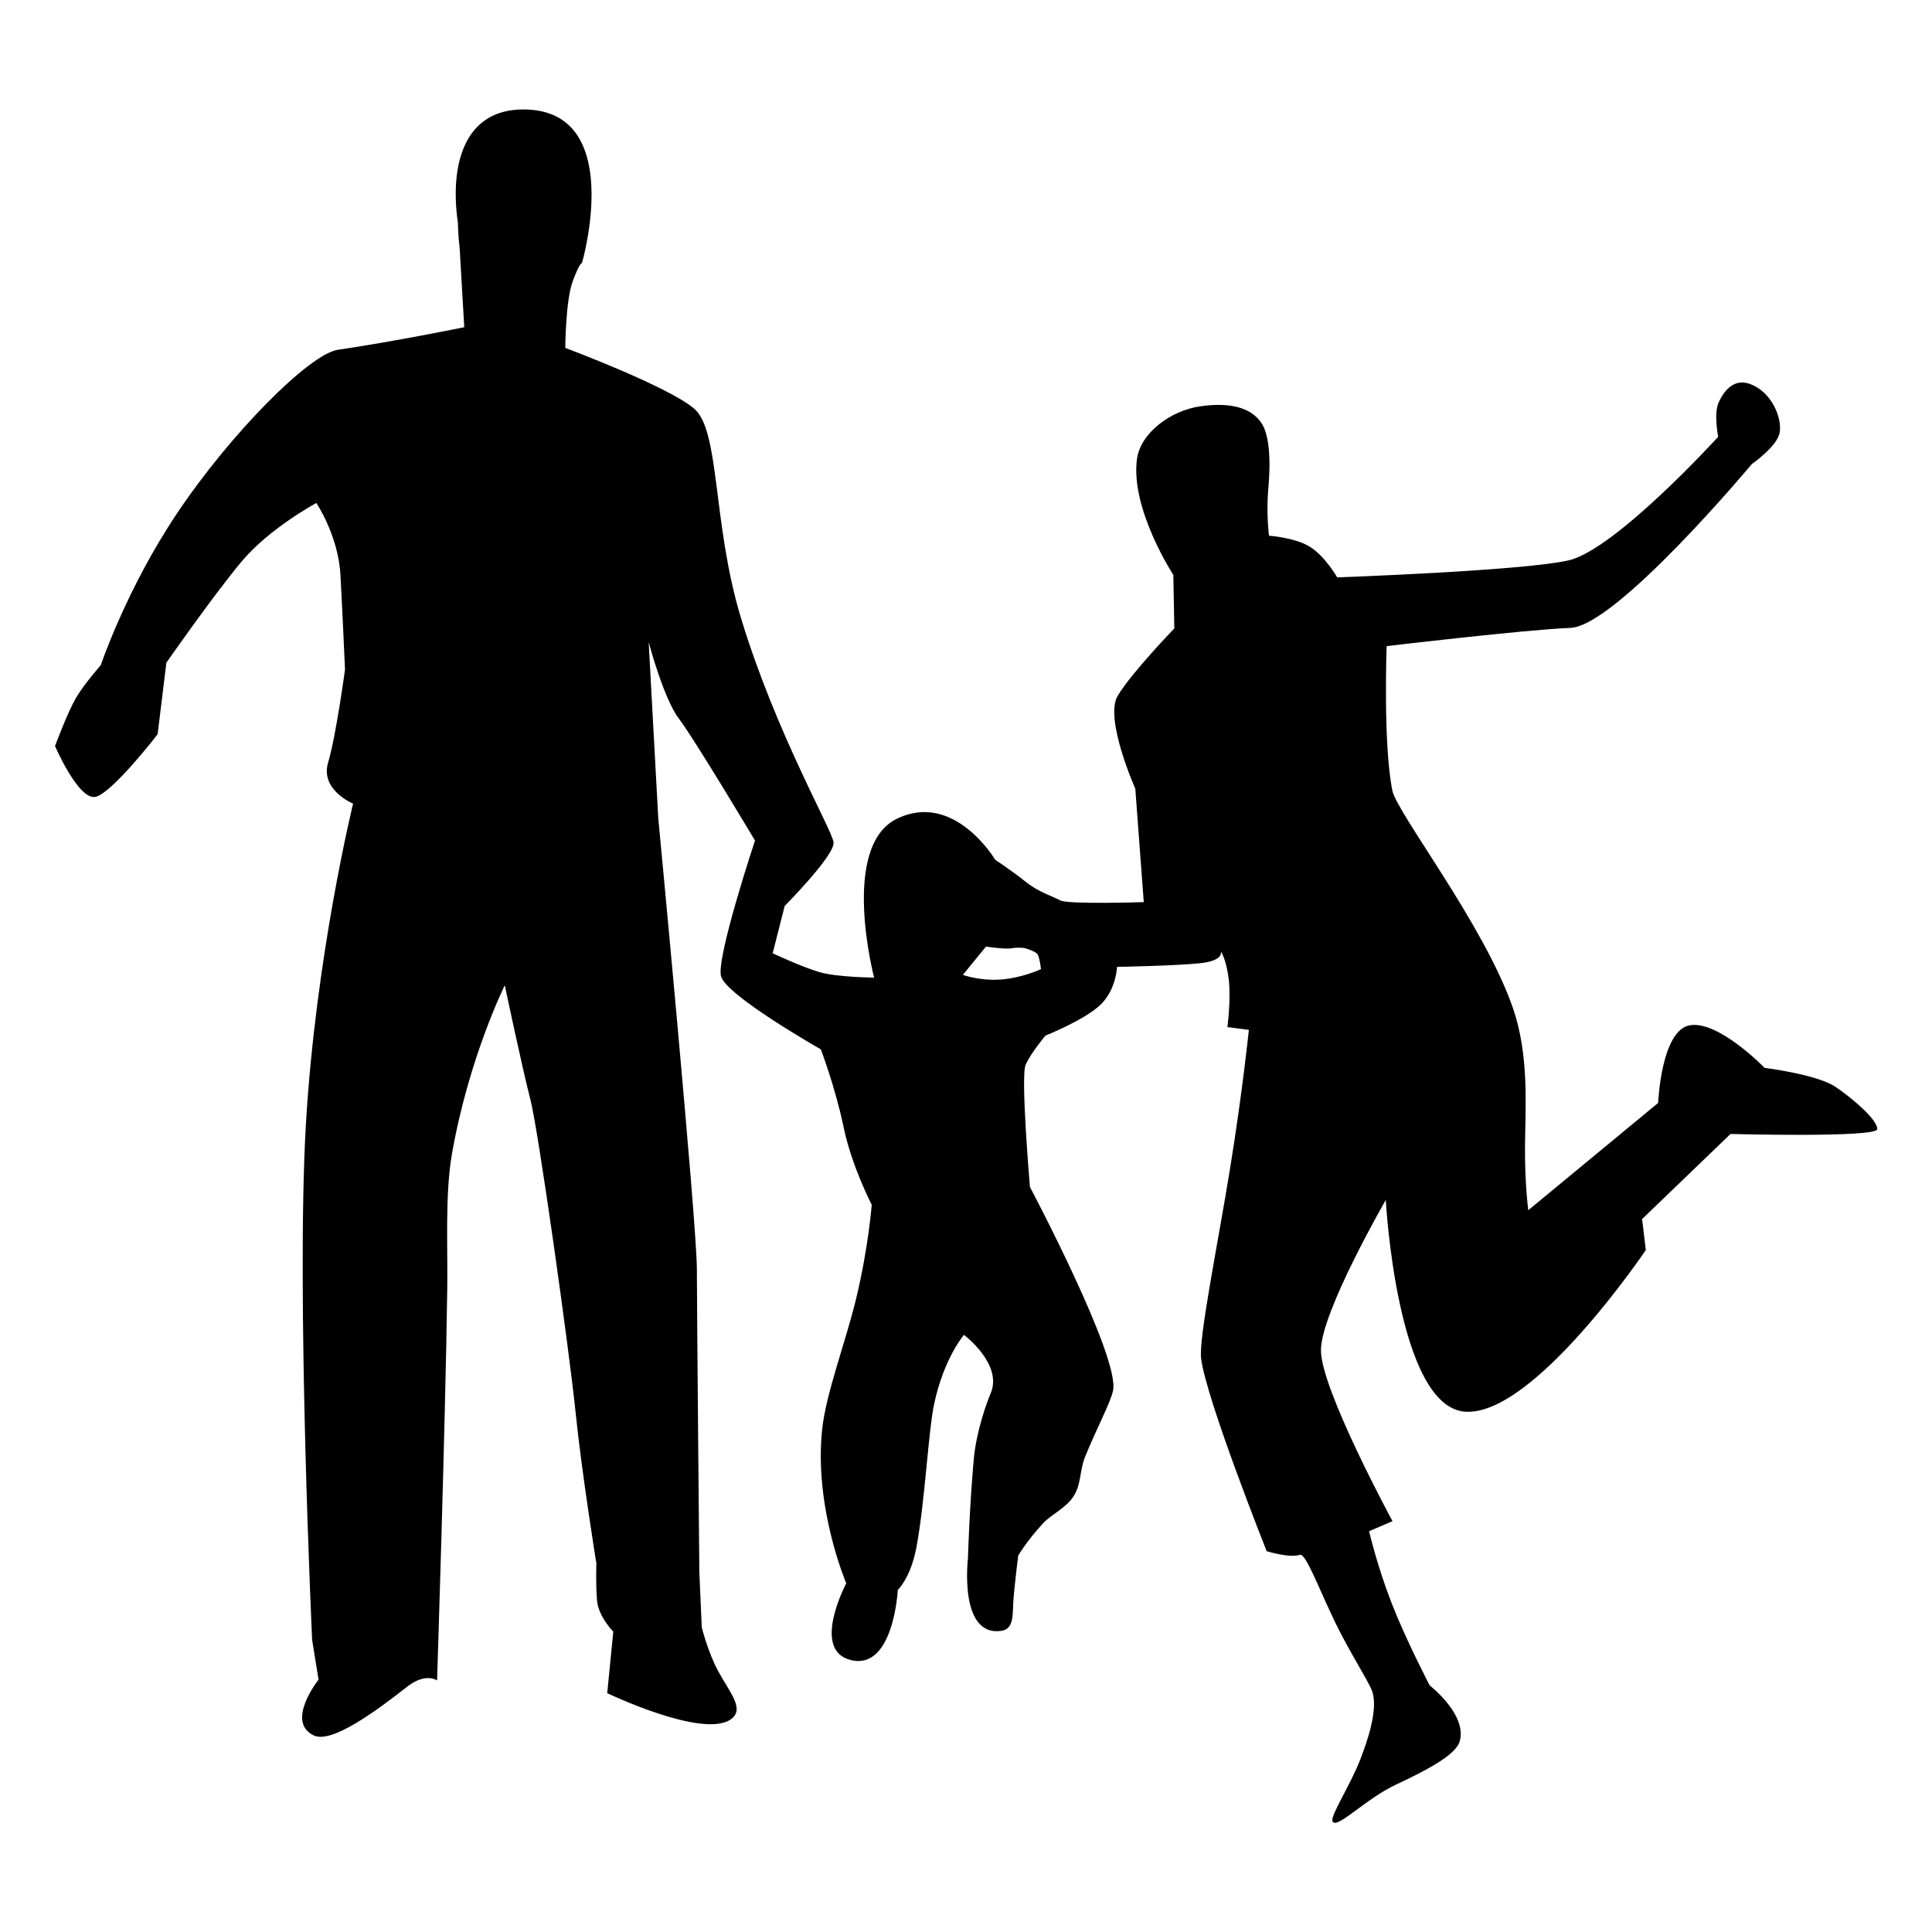 <?xml version="1.0" encoding="utf-8"?>
<!-- Generator: Adobe Illustrator 16.0.0, SVG Export Plug-In . SVG Version: 6.00 Build 0)  -->
<!DOCTYPE svg PUBLIC "-//W3C//DTD SVG 1.1//EN" "http://www.w3.org/Graphics/SVG/1.1/DTD/svg11.dtd">
<svg version="1.1" id="Layer_1" xmlns="http://www.w3.org/2000/svg" xmlns:xlink="http://www.w3.org/1999/xlink" x="0px" y="0px"
	 width="100px" height="100px" viewBox="0 0 100 100" enable-background="new 0 0 100 100" xml:space="preserve">
<g>
	<path d="M95.012,56.259c-0.953-0.647-3.677-0.987-3.677-0.987s-2.371-2.453-3.862-2.205c-1.494,0.248-1.648,4.021-1.648,4.021
		l-6.721,5.552c0,0-0.188-1.396-0.17-3.324c0.02-2.045,0.219-4.698-0.625-7.14c-1.479-4.291-6.004-10.093-6.24-11.254
		c-0.484-2.375-0.297-7.479-0.297-7.479s7.136-0.847,9.518-0.944c2.382-0.097,9.386-8.48,9.386-8.48s1.347-0.934,1.444-1.657
		c0.099-0.722-0.34-1.75-1.083-2.25c-1.206-0.811-1.82,0.149-2.081,0.722c-0.262,0.573-0.023,1.774-0.023,1.774
		s-5.33,5.859-7.76,6.401s-11.959,0.876-11.959,0.876s-0.629-1.098-1.413-1.583c-0.784-0.485-2.116-0.572-2.116-0.572
		s-0.15-1.075-0.043-2.383c0.035-0.417,0.246-2.528-0.338-3.431c-0.723-1.119-2.34-1.004-3.175-0.886
		c-1.532,0.217-3.09,1.377-3.278,2.719c-0.361,2.578,1.881,6.009,1.881,6.009l0.049,2.771c0,0-2.232,2.312-2.932,3.489
		c-0.701,1.176,0.914,4.807,0.914,4.807l0.438,5.869c0,0-3.934,0.125-4.325-0.09s-1.116-0.423-1.792-0.966
		c-0.674-0.542-1.572-1.136-1.572-1.136s-2.113-3.566-5.082-2.127c-2.968,1.438-1.186,8.226-1.186,8.226s-1.94-0.021-2.832-0.284
		c-0.892-0.262-2.419-0.974-2.419-0.974l0.622-2.45c0,0,2.614-2.633,2.529-3.297c-0.085-0.664-2.985-5.664-4.787-11.594
		c-1.519-5-1.06-9.813-2.483-10.896c-1.425-1.158-6.615-3.099-6.615-3.099s0.013-2.439,0.383-3.444
		c0.37-1.004,0.482-0.95,0.482-0.95s2.3-7.931-3.022-7.948c-3.122-0.01-3.824,2.933-3.402,5.865
		c0.019,0.775,0.091,1.308,0.091,1.308l0.239,4.099c0,0-3.664,0.748-6.539,1.168c-1.48,0.216-5.584,4.357-8.351,8.5
		c-2.608,3.904-3.927,7.83-3.927,7.83s-0.87,0.977-1.3,1.723c-0.43,0.746-1.065,2.458-1.065,2.458s1.233,2.861,2.116,2.624
		c0.883-0.237,3.195-3.234,3.195-3.234l0.452-3.704c0,0,2.452-3.517,3.899-5.243c1.447-1.726,3.864-3.024,3.864-3.024
		s1.138,1.68,1.249,3.748c0.111,2.068,0.234,4.874,0.234,4.874s-0.458,3.408-0.876,4.82s1.294,2.121,1.294,2.121
		s-1.931,7.869-2.442,16.6c-0.512,8.73,0.322,26.678,0.322,26.678l0.332,2.063c0,0-1.736,2.176-0.245,2.888
		c0.925,0.442,3.254-1.288,4.834-2.523c0.965-0.756,1.546-0.323,1.546-0.323s0.432-13.237,0.528-20.334
		c0.029-2.108-0.124-4.852,0.248-6.953c0.879-4.978,2.729-8.696,2.729-8.696s0.908,4.308,1.324,5.907
		c0.416,1.602,2,12.883,2.335,16.146c0.334,3.266,1.081,7.871,1.081,7.871s-0.037,1.091,0.034,1.922
		c0.07,0.83,0.842,1.611,0.842,1.611l-0.314,3.184c0,0,4.92,2.354,6.381,1.365c0.772-0.521-0.03-1.387-0.635-2.501
		c-0.54-0.995-0.853-2.276-0.853-2.276l-0.125-2.881c0,0-0.122-13.229-0.128-15.668c-0.006-2.438-1.997-23.318-1.997-23.318
		l-0.497-9.124c0,0,0.772,2.925,1.566,3.964c0.794,1.039,3.937,6.306,3.937,6.306s-2,6.022-1.761,7.016
		c0.239,0.994,5.167,3.791,5.167,3.791s0.756,1.981,1.179,4.024c0.424,2.044,1.457,4.021,1.457,4.021s-0.167,2.199-0.802,4.838
		c-0.552,2.291-1.566,4.91-1.765,6.795c-0.427,4.054,1.249,7.96,1.249,7.96s-1.878,3.526,0.292,3.987
		c2.17,0.461,2.375-3.646,2.375-3.646s0.655-0.594,0.959-2.18c0.442-2.305,0.619-6.026,0.922-7.444
		c0.513-2.394,1.545-3.575,1.545-3.575s2.022,1.518,1.382,3.024c-0.229,0.547-0.752,1.997-0.88,3.452
		c-0.225,2.565-0.298,5.105-0.298,5.105s-0.483,4.057,1.729,3.739c0.707-0.101,0.563-0.945,0.635-1.729
		c0.098-1.068,0.239-2.166,0.239-2.166s0.446-0.768,1.301-1.687c0.427-0.459,1.187-0.774,1.583-1.414
		c0.38-0.614,0.298-1.321,0.574-2.006c0.587-1.452,1.346-2.857,1.455-3.462c0.318-1.78-4.307-10.514-4.307-10.514
		s-0.488-5.701-0.224-6.314c0.267-0.615,1.026-1.516,1.026-1.516s2.037-0.813,2.854-1.603c0.817-0.791,0.853-1.956,0.853-1.956
		s2.938-0.052,4.267-0.186c1.328-0.134,1.097-0.629,1.097-0.629s0.284,0.383,0.414,1.434c0.129,1.051-0.066,2.496-0.066,2.496
		l1.111,0.146c0,0-0.332,3.234-0.981,7.225c-0.65,3.99-1.62,8.73-1.491,9.781c0.26,2.104,3.393,9.976,3.393,9.976
		s1.17,0.368,1.721,0.19c0.302-0.096,0.965,1.715,1.837,3.518c0.724,1.495,1.681,2.965,1.892,3.514
		c0.355,0.932-0.254,2.653-0.604,3.559c-0.497,1.291-1.543,2.895-1.44,3.187c0.177,0.495,1.681-1.134,3.293-1.888
		c1.578-0.737,3.08-1.531,3.288-2.221c0.419-1.393-1.549-2.91-1.549-2.91s-1.205-2.307-1.959-4.233
		c-0.755-1.927-1.176-3.749-1.176-3.749l1.211-0.521c0,0-3.725-6.863-3.704-8.859c0.021-1.995,3.356-7.764,3.356-7.764
		s0.576,10.744,4.129,10.959c3.551,0.214,9.33-8.369,9.33-8.369l-0.192-1.604l4.577-4.403c0,0,7.545,0.199,7.592-0.246
		C97.207,58.002,95.965,56.907,95.012,56.259z M51.784,50.701c-1.107,0.074-1.945-0.243-1.945-0.243l1.194-1.462
		c0,0,1.001,0.148,1.332,0.087c0.332-0.062,0.664-0.012,0.664-0.012s0.558,0.156,0.672,0.32c0.113,0.165,0.18,0.773,0.18,0.773
		S52.893,50.626,51.784,50.701z"/>
</g>
</svg>
